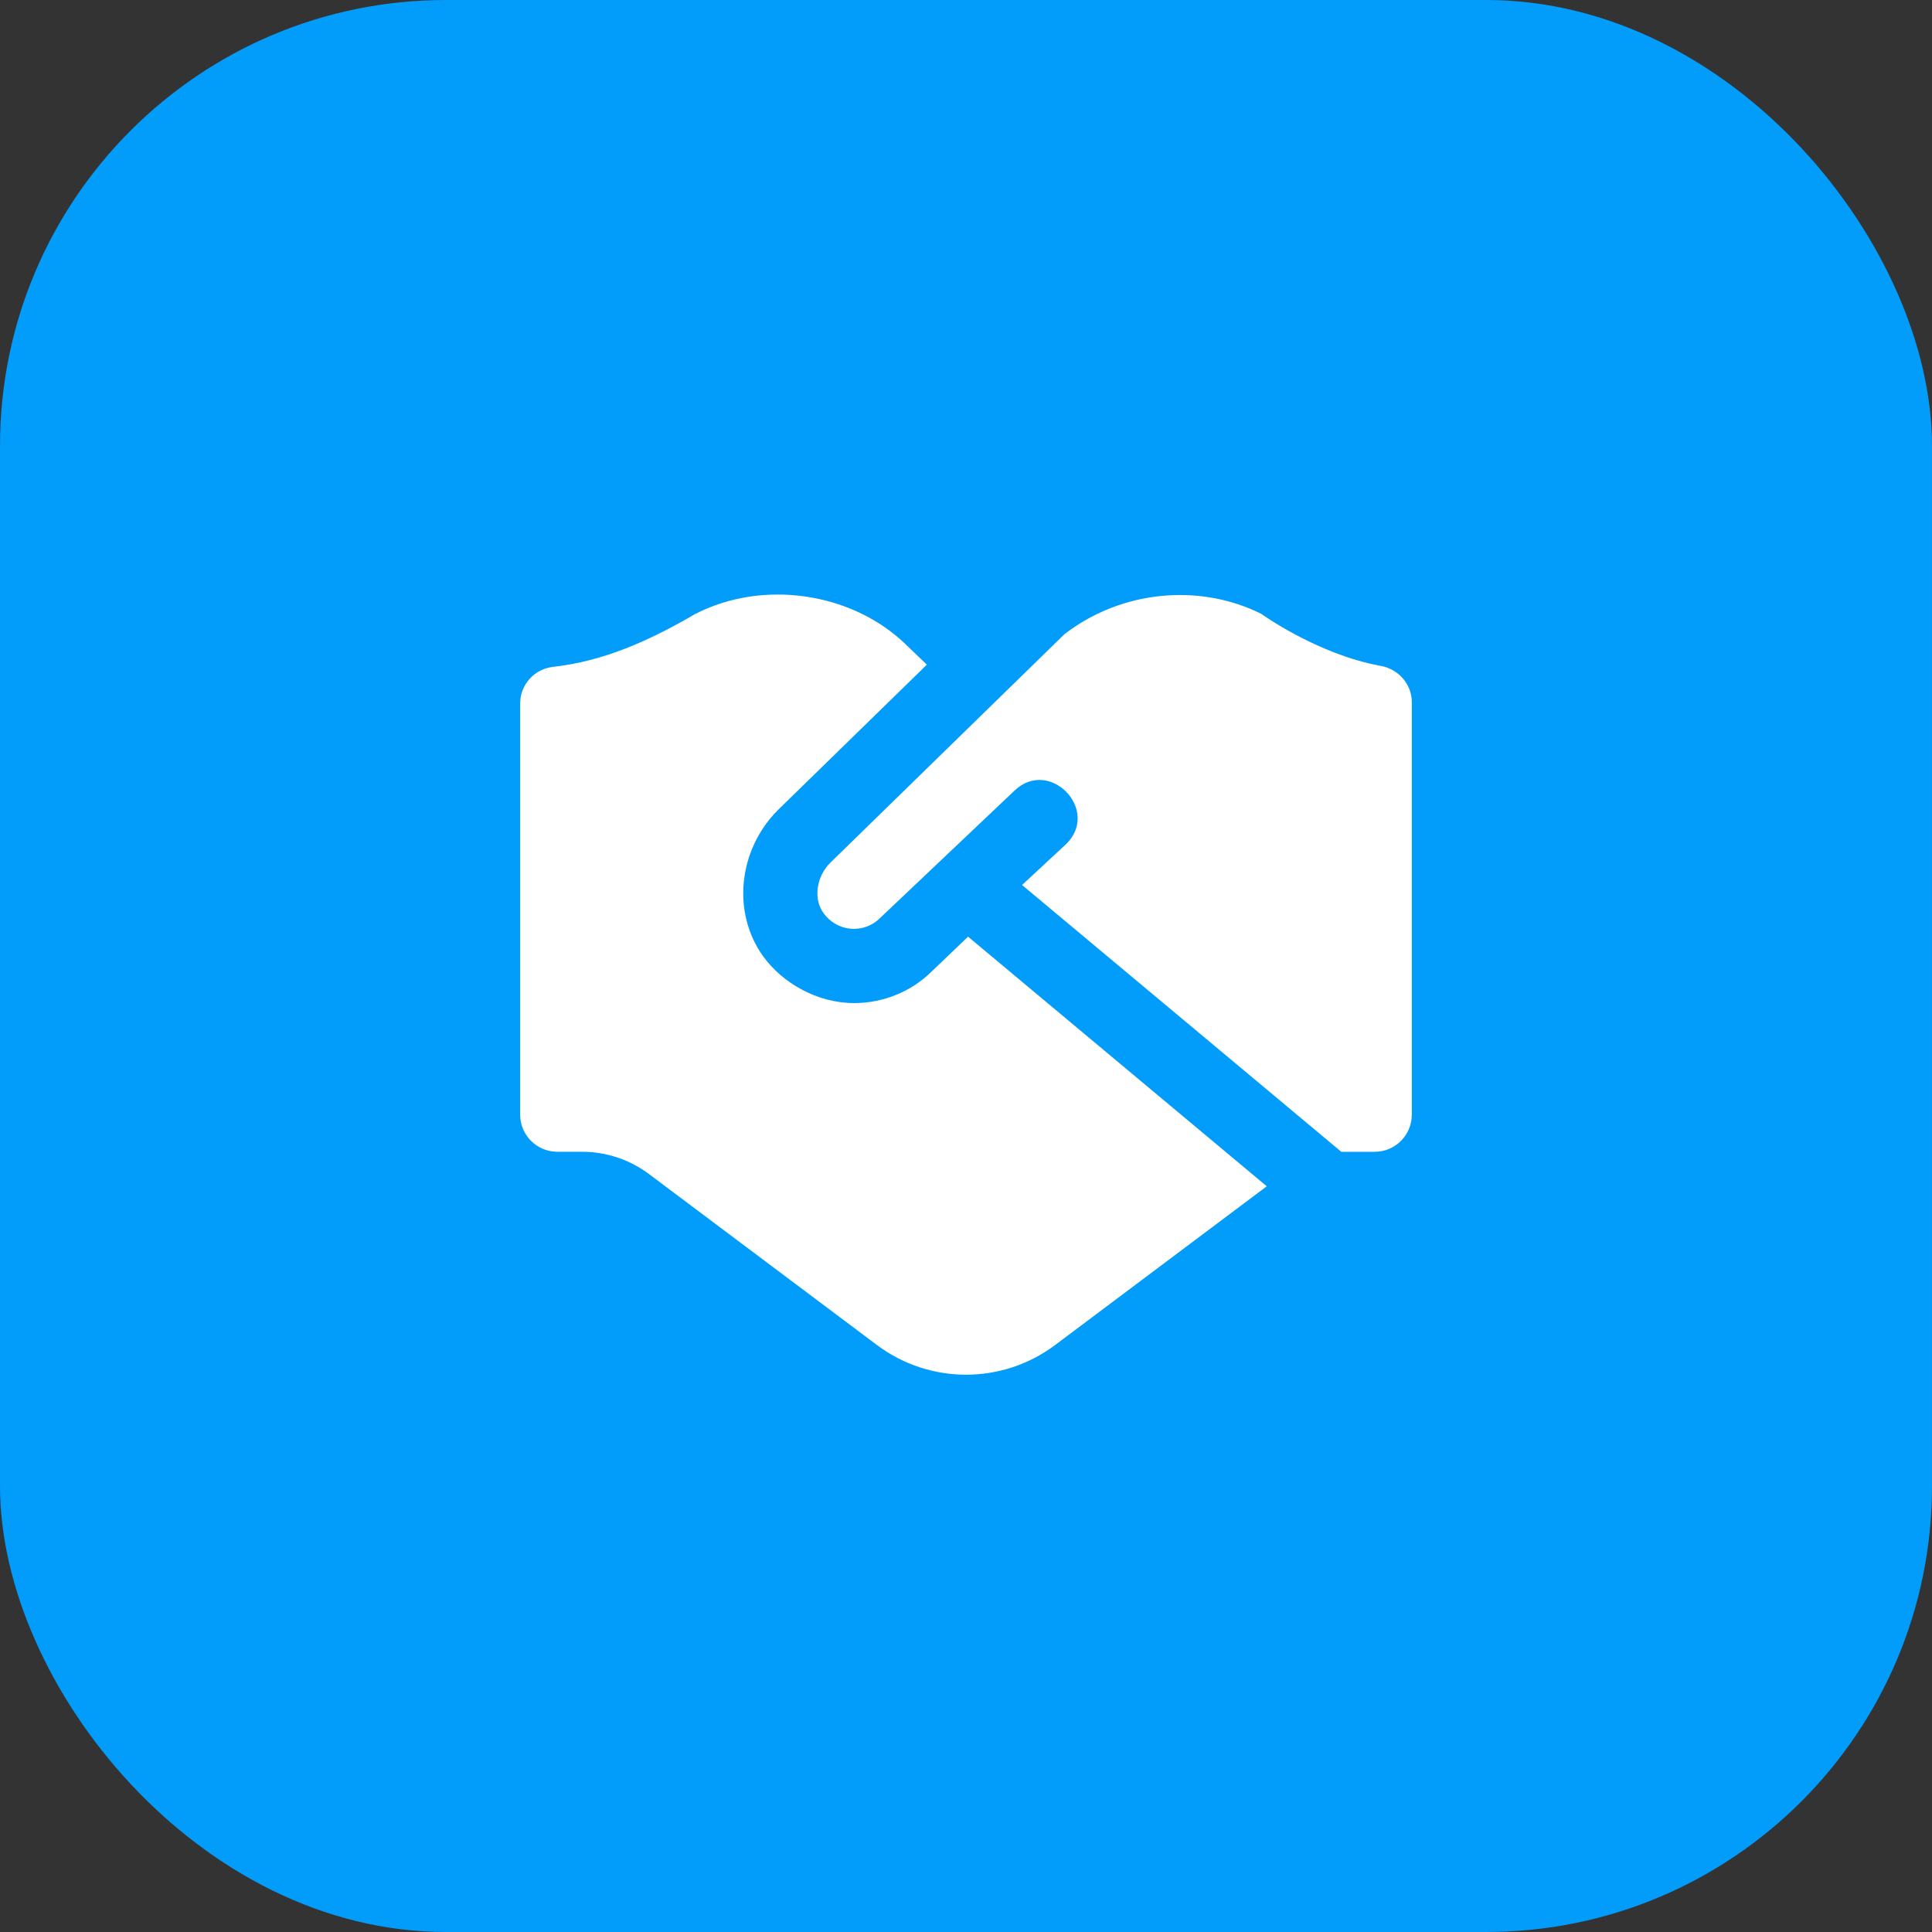 <svg width="52" height="52" viewBox="0 0 52 52" fill="none" xmlns="http://www.w3.org/2000/svg">
<rect x="0" y="0" width="52" height="52" fill="#333333" stroke="none"/>
<rect width="52" height="52" rx="12" fill="#029CFB"/>
<path d="M26.056 25.211L34.095 31.929L28.401 36.2C26.979 37.267 25.023 37.267 23.601 36.2L17.468 31.6C16.949 31.211 16.317 31 15.668 31H15.001C14.448 31 14 30.552 14 30V18.937C14 18.429 14.379 18.006 14.884 17.949C16.241 17.798 17.463 17.253 18.713 16.525C20.511 15.6 22.87 15.93 24.329 17.297L24.946 17.89L20.939 21.801C19.866 22.873 19.695 24.568 20.541 25.739C21.061 26.462 22.002 26.998 22.985 26.998C23.778 26.998 24.539 26.686 25.089 26.135L26.056 25.21V25.211ZM33.954 16.525C32.264 15.68 30.156 15.9 28.646 17.073L22.343 23.225C21.972 23.597 21.888 24.192 22.162 24.572C22.342 24.822 22.603 24.972 22.901 24.997C23.196 25.022 23.482 24.915 23.689 24.707L27.307 21.278C28.256 20.377 29.631 21.815 28.69 22.723L27.509 23.82L36.102 31.001H36.999C37.551 31.001 37.999 30.553 37.999 30.001V18.903C37.999 18.413 37.641 18.008 37.158 17.921C35.464 17.615 33.953 16.526 33.953 16.526L33.954 16.525Z" fill="white"/>
</svg>
